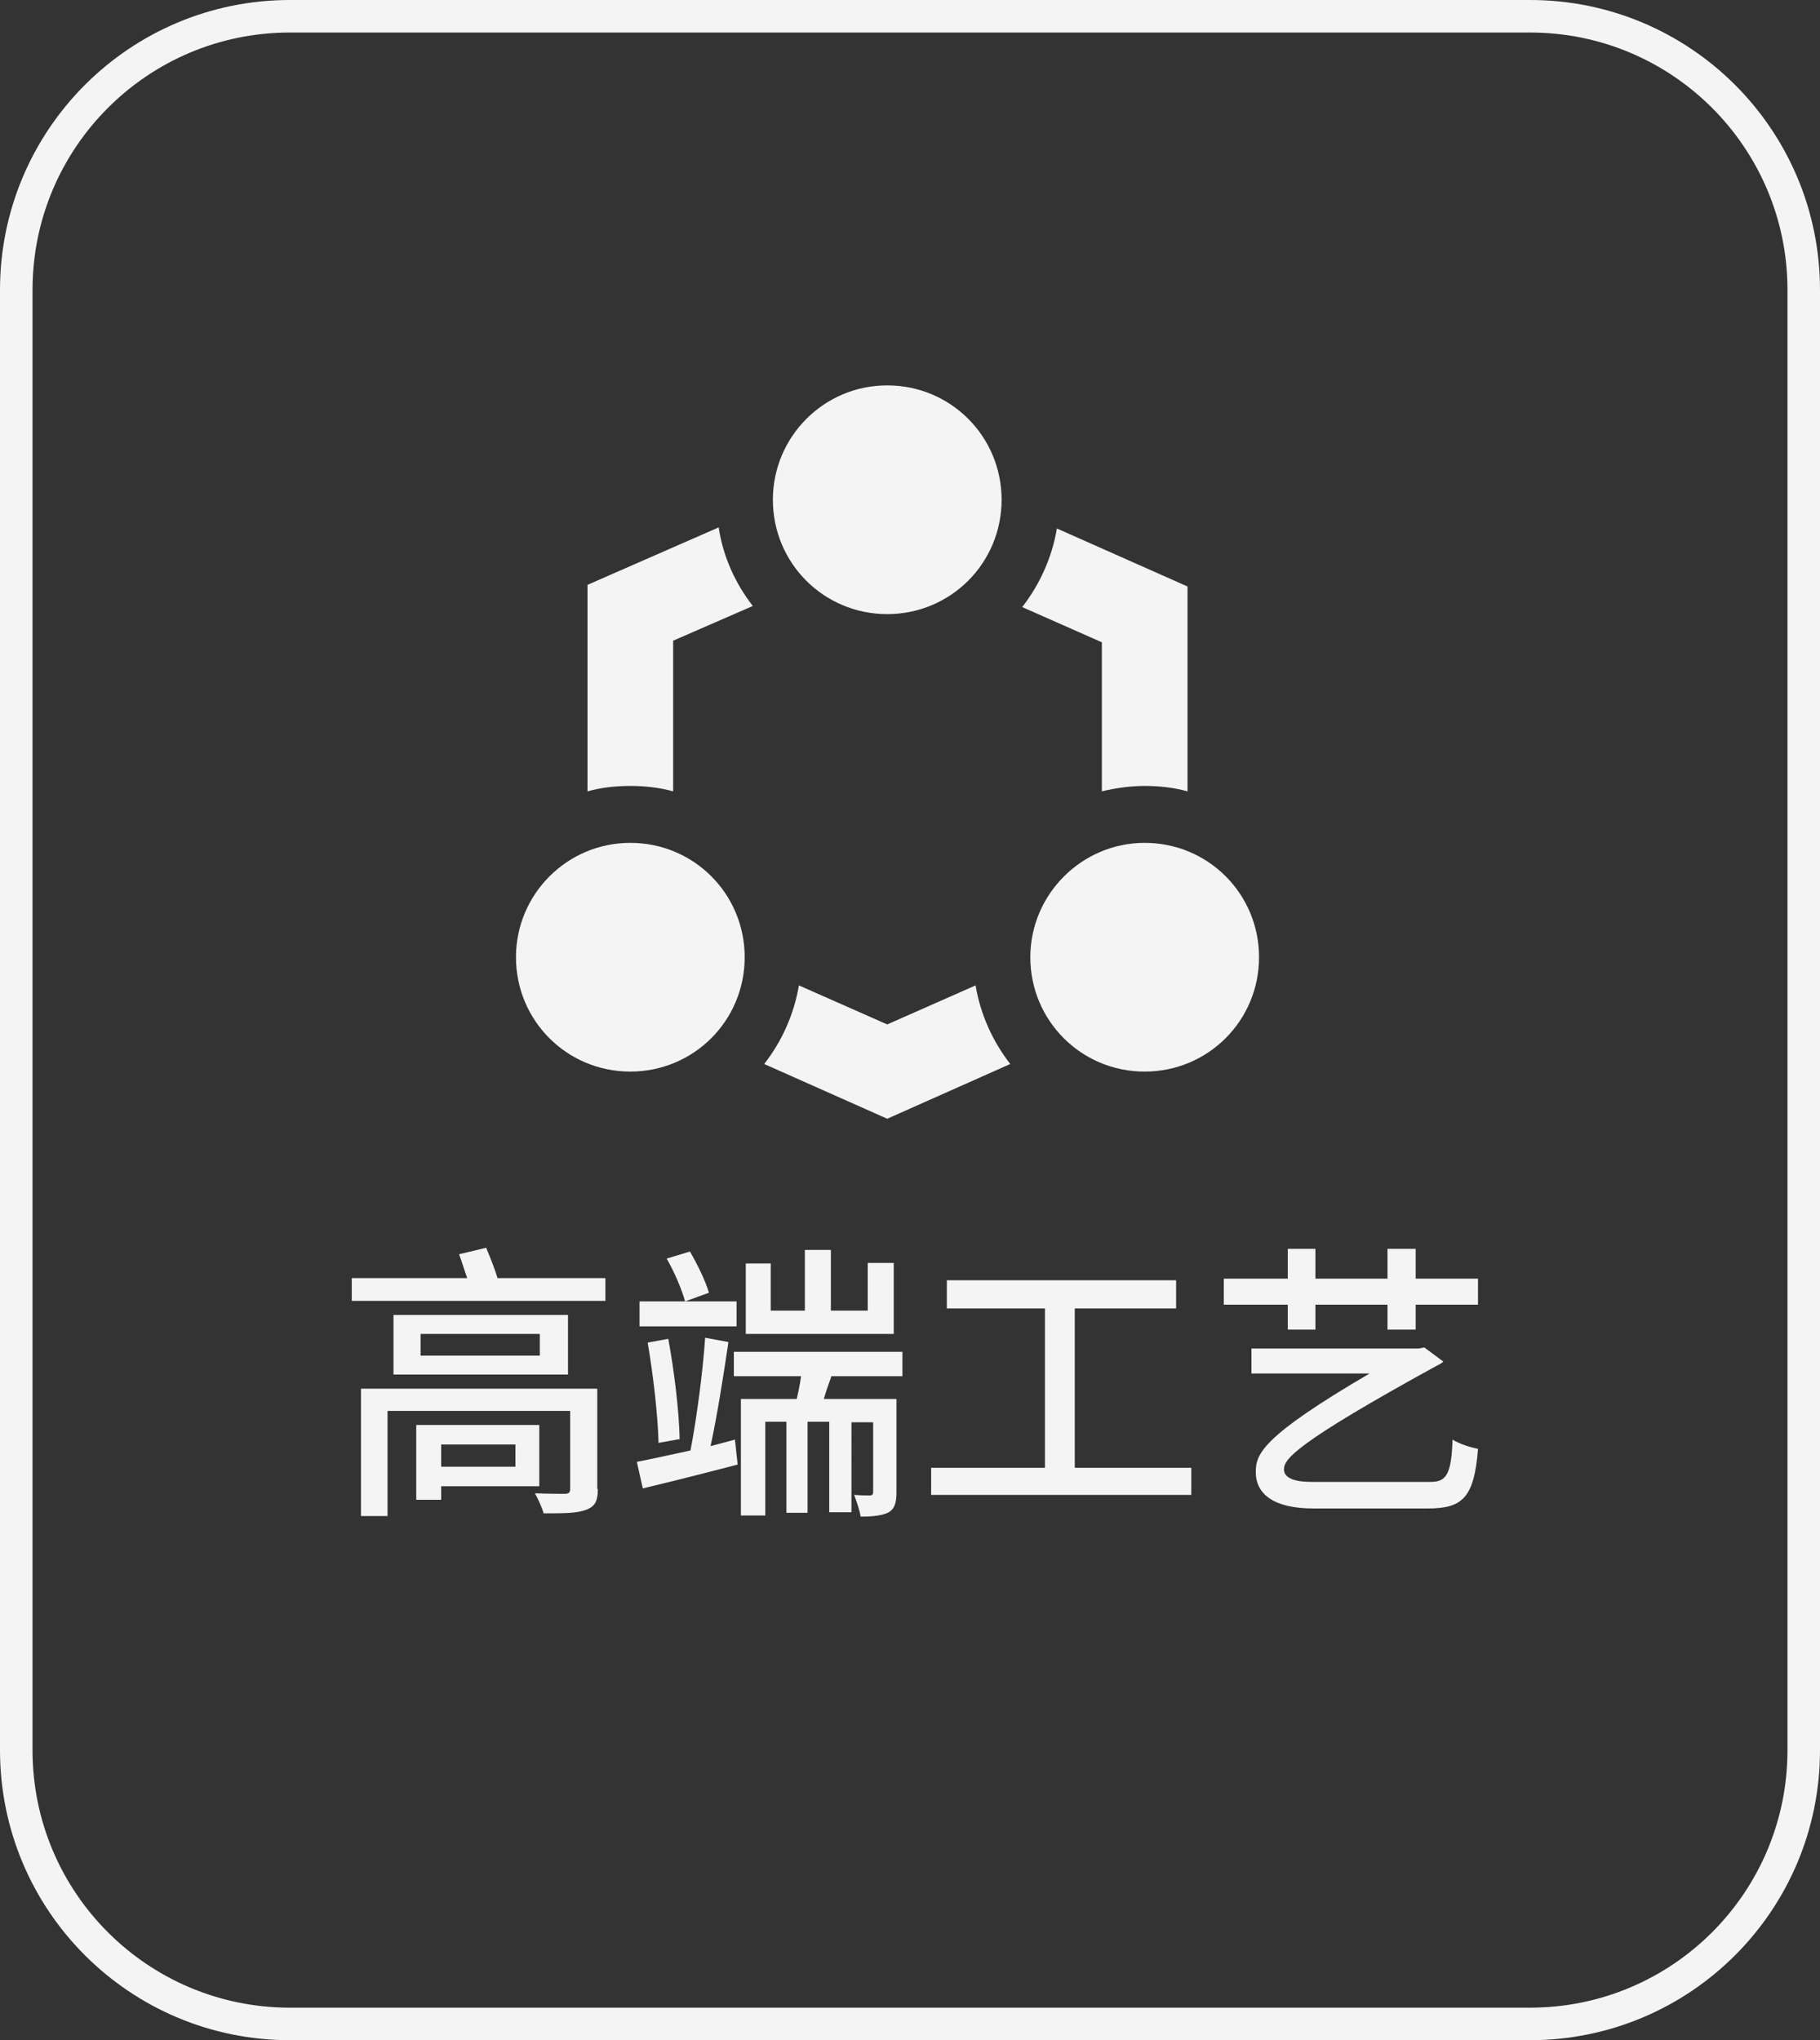 <?xml version="1.0" encoding="utf-8"?>
<!-- Generator: Adobe Illustrator 23.0.1, SVG Export Plug-In . SVG Version: 6.00 Build 0)  -->
<svg version="1.1" id="图层_1" xmlns="http://www.w3.org/2000/svg" xmlns:xlink="http://www.w3.org/1999/xlink" x="0px" y="0px"
	 viewBox="0 0 335.8 376.4" style="enable-background:new 0 0 335.8 376.4;" xml:space="preserve">
<rect x="0" y="0" width="335.8" height="376.4" fill="#333333" stroke="none"/>
<style type="text/css">
	.st0{fill:#F4F4F4;}
	.st1{fill:none;stroke:#F4F4F4;stroke-width:6;stroke-miterlimit:10;}
</style>
<g>
	<g>
		<path class="st0" d="M111.7,235.8v4.2H64.9v-4.2h21.3c-0.5-1.4-1-3.1-1.5-4.4l5-1.2c0.7,1.7,1.6,3.9,2.1,5.6H111.7z M110.3,274.7
			c0,2.4-0.6,3.3-2.3,3.9c-1.7,0.6-4.1,0.6-7.7,0.6c-0.3-1.1-1-2.6-1.6-3.7c2.3,0.1,4.9,0.1,5.5,0.1c0.7,0,1-0.2,1-0.9v-14.4H71.5
			v19.4h-4.9v-23.5h43.6V274.7z M104.8,242.6v11H72.6v-11H104.8z M81.4,274.2v2.5h-4.6v-13.8h22.7v11.3H81.4z M99.6,246.1h-22v4h22
			V246.1z M81.4,266.5v4.1h13.7v-4.1H81.4z"/>
		<path class="st0" d="M135.6,265.6l0.5,4.6c-6.1,1.6-12.5,3.2-17.5,4.4l-1.1-4.9c2.6-0.5,6.2-1.3,9.9-2.1
			c1.1-5.7,2.3-14.6,2.7-20.8l4.3,0.8c-0.9,6.1-2.1,13.7-3.3,19.2L135.6,265.6z M135.9,244.7H118v-4.6h17.9V244.7z M121.5,266.2
			c-0.1-5-1-12.7-2-18.5l3.8-0.7c1.1,5.9,2,13.4,2.1,18.5L121.5,266.2z M127.3,230.9c1.4,2.4,2.9,5.5,3.5,7.6l-4.4,1.6
			c-0.6-2.2-2-5.5-3.4-7.9L127.3,230.9z M153.4,253.9c-0.5,1.4-1,2.8-1.4,4.2h13.4v17.2c0,1.9-0.3,3-1.4,3.7
			c-1.2,0.6-2.8,0.8-5.2,0.8c-0.2-1.2-0.8-2.9-1.2-4c1.3,0.1,2.5,0.1,2.9,0.1c0.4,0,0.6-0.2,0.6-0.6v-12.9h-4V279H153v-16.7h-4v16.8
			h-3.9v-16.8h-3.9v17.3h-4.5v-21.5H147c0.3-1.3,0.6-2.7,0.8-4.2h-12.4v-4.5h31.1v4.5H153.4z M164.7,246.1h-27.1v-13h4.6v8.7h6.3
			v-11.2h4.8v11.2h6.8V233h4.8V246.1z"/>
		<path class="st0" d="M219.8,270.8v5h-48v-5h21v-29.4h-18.1v-5.2H217v5.2h-18.7v29.4H219.8z"/>
		<path class="st0" d="M237.6,240.7h-11.8v-4.8h11.8v-5.5h5.1v5.5H256v-5.5h5.2v5.5h11.5v4.8h-11.5v4.6H256v-4.6h-13.3v4.6h-5.1
			V240.7z M263.9,273.4c2.8,0,3.9-1.1,4.1-7.8c1.3,0.8,3.2,1.4,4.7,1.7c-0.7,9.2-3,11-9.3,11h-21.1c-7.2,0-10.6-2.6-10.6-6.7
			c0-3.3,1-6.5,21-18.2h-21.8v-4.6h30.8l1.1-0.2l3.5,2.6c-0.2,0.2-0.6,0.5-1.1,0.7c-26.4,14.5-28.3,17.3-28.3,19.2
			c0,1.6,2,2.3,5,2.3H263.9z"/>
	</g>
</g>
<path class="st1" d="M282.3,373.4H53.5C25.6,373.4,3,350.8,3,322.9V53.5C3,25.6,25.6,3,53.5,3h228.8c27.9,0,50.5,22.6,50.5,50.5
	v269.4C332.8,350.8,310.2,373.4,282.3,373.4z"/>
<path class="st0" d="M95.2,176.6c0,11.7,9.4,21.1,21.1,21.1s21.1-9.4,21.1-21.1c0-11.7-9.4-21.1-21.1-21.1S95.2,165,95.2,176.6z
	 M190.1,176.6c0,11.7,9.4,21.1,21.1,21.1c11.7,0,21.1-9.4,21.1-21.1c0-11.7-9.4-21.1-21.1-21.1C199.6,155.5,190.1,165,190.1,176.6z
	 M142.6,92.2c0,11.7,9.4,21.1,21.1,21.1s21.1-9.4,21.1-21.1s-9.4-21.1-21.1-21.1S142.6,80.6,142.6,92.2z M203.3,146
	c2.5-0.6,5.2-1,7.9-1c2.7,0,5.4,0.3,7.9,1v-37.8l-24.1-10.7c-0.9,5.4-3.2,10.4-6.4,14.5l14.7,6.5L203.3,146L203.3,146z M116.3,145
	c2.7,0,5.4,0.3,7.9,1v-27.8l14.7-6.4c-3.2-4.1-5.5-9.1-6.3-14.5l-24.2,10.6v38.1C110.9,145.3,113.5,145,116.3,145L116.3,145z
	 M180,181.8l-16.3,7.2l-16.3-7.2c-0.9,5.4-3.2,10.4-6.4,14.5l22.7,10.1l22.7-10.1C183.2,192.2,180.9,187.2,180,181.8L180,181.8z"/>
</svg>
